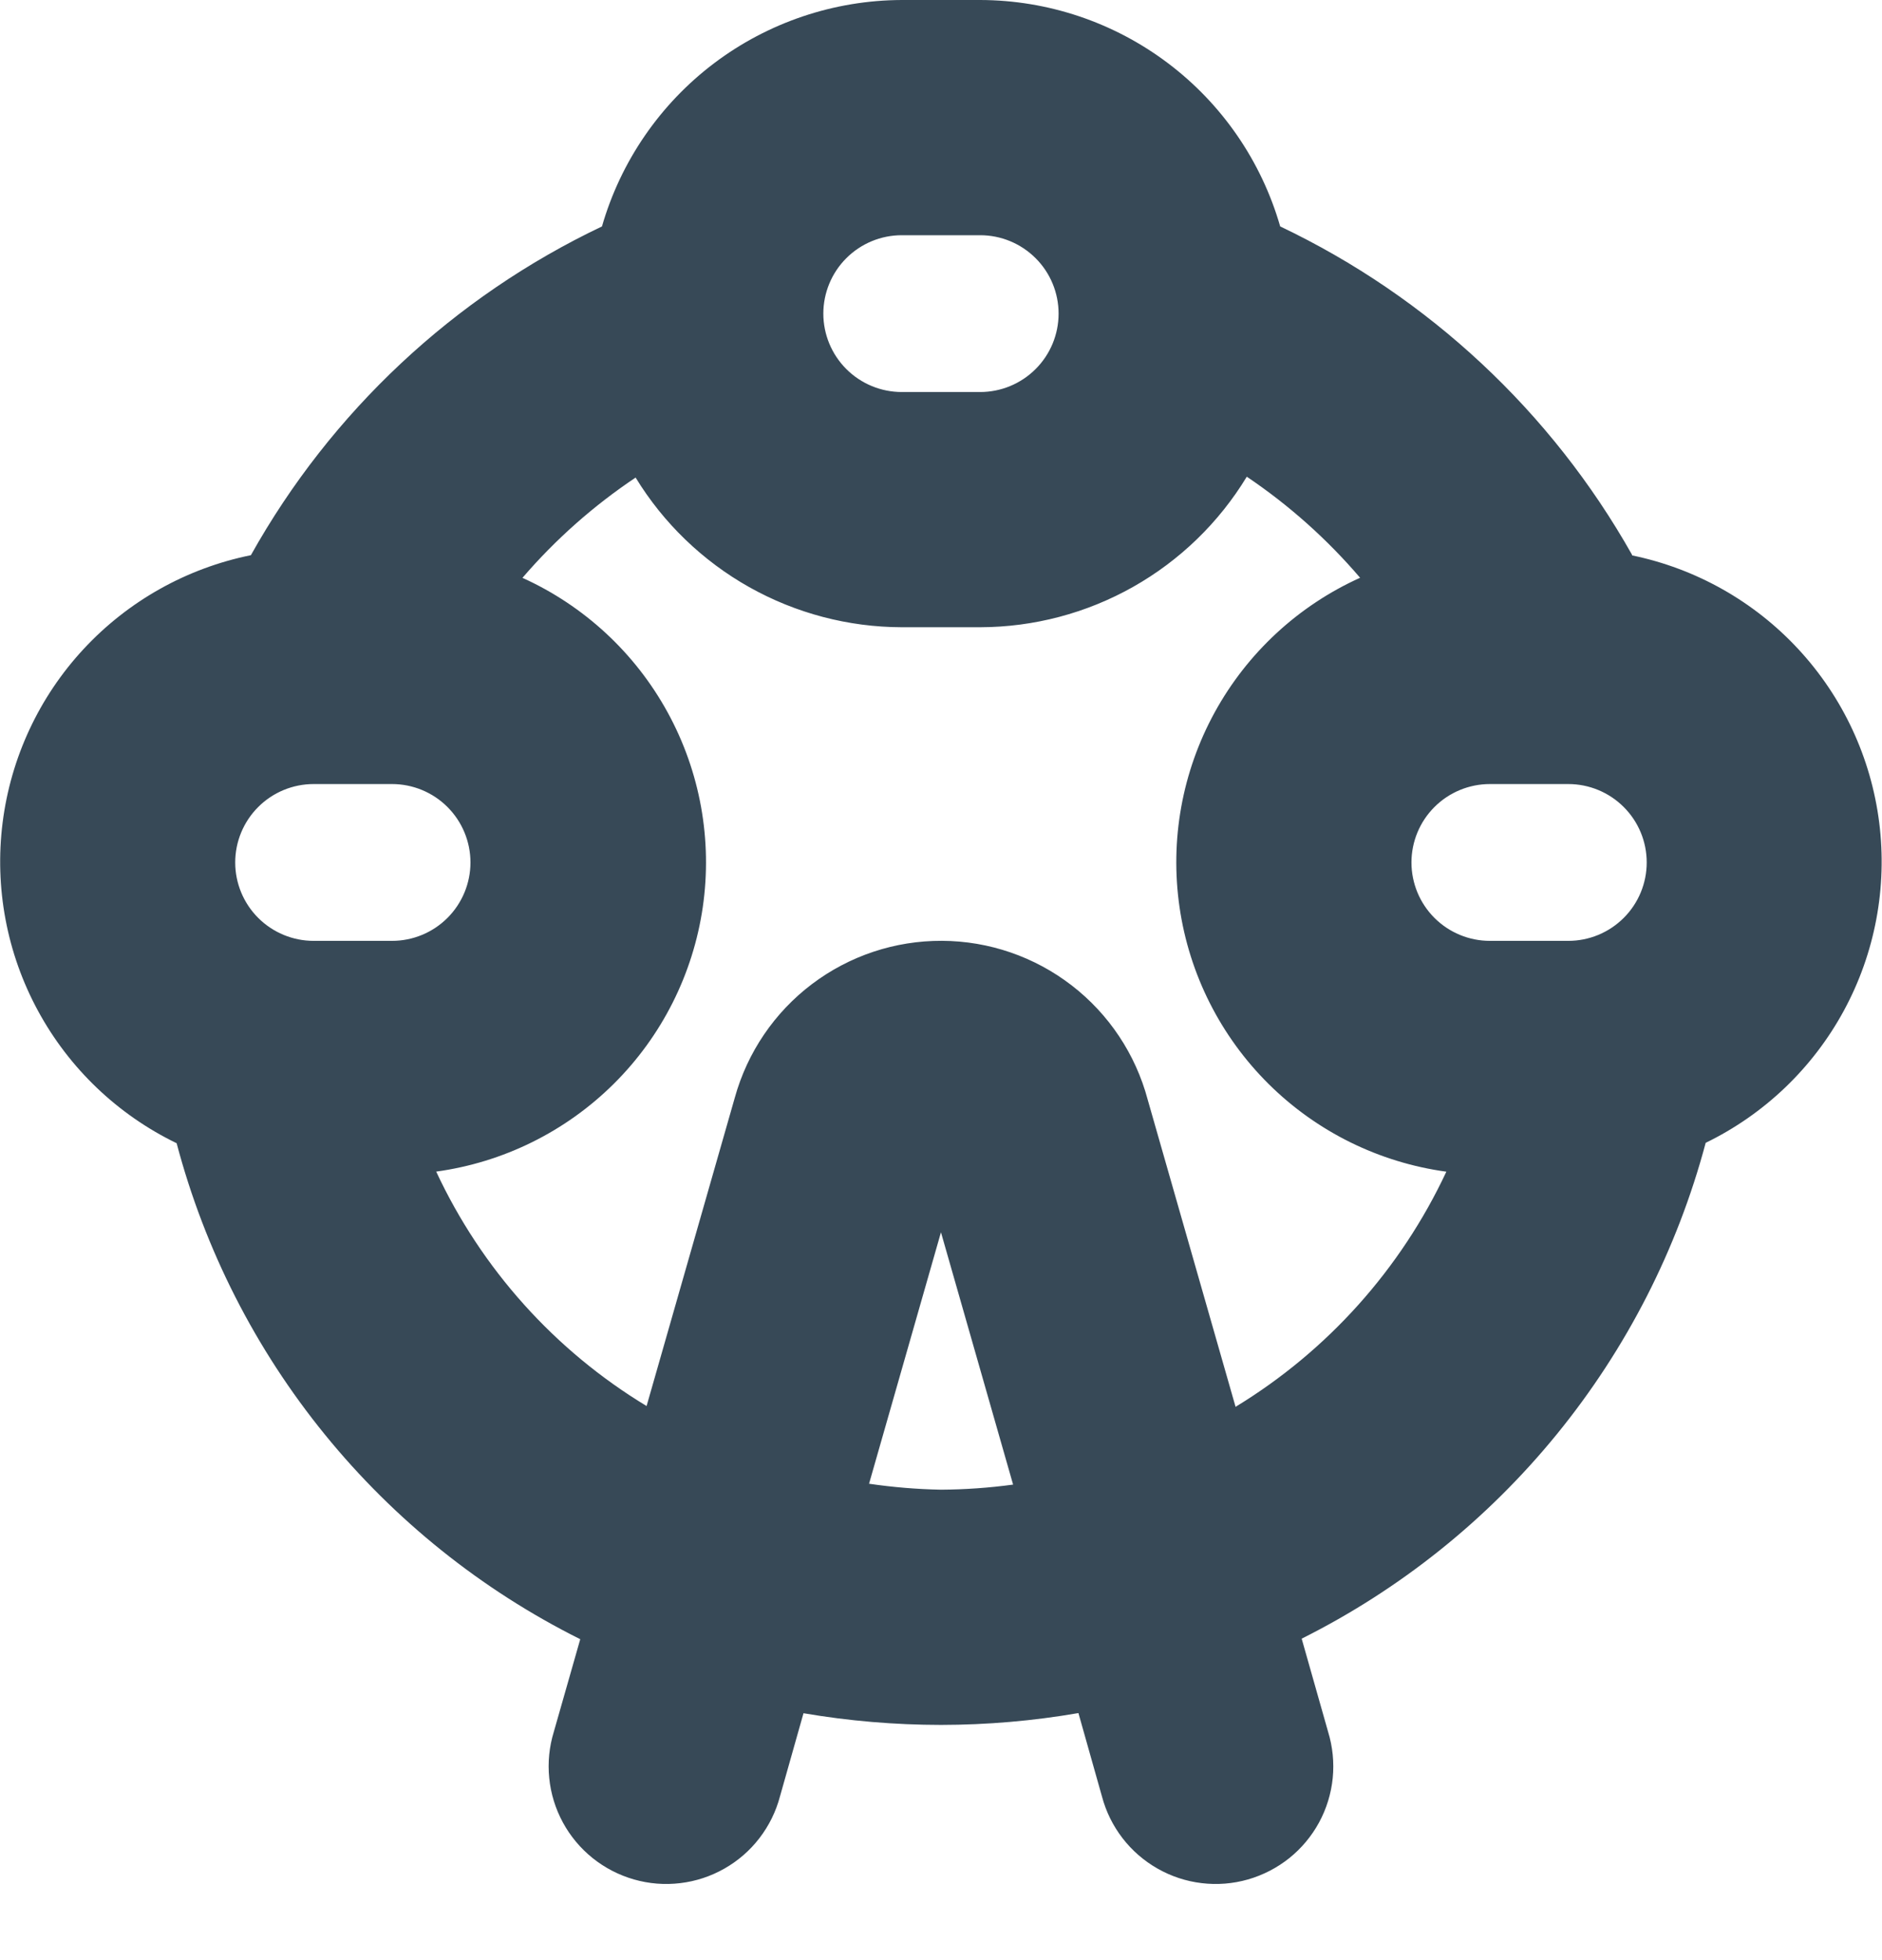 <svg width="48" height="50" viewBox="0 0 48 50" fill="none" xmlns="http://www.w3.org/2000/svg" xmlns:xlink="http://www.w3.org/1999/xlink">
<path d="M41.625,14.168L41.625,14.152C39.568,10.502 36.434,7.577 32.651,5.776C32.173,4.115 31.169,2.653 29.789,1.612C28.409,0.57 26.728,0.004 24.999,0L22.999,0C21.271,0.006 19.592,0.572 18.213,1.613C16.835,2.655 15.831,4.116 15.353,5.776C11.571,7.575 8.442,10.506 6.399,14.162C4.763,14.493 3.272,15.329 2.135,16.553C0.999,17.776 0.276,19.326 0.067,20.982C-0.142,22.638 0.173,24.319 0.97,25.786C1.766,27.254 3.002,28.434 4.505,29.162C5.224,31.881 6.514,34.416 8.289,36.597C10.064,38.779 12.283,40.557 14.799,41.814L14.125,44.176C14.008,44.557 13.968,44.958 14.008,45.355C14.047,45.752 14.166,46.137 14.356,46.488C14.546,46.839 14.805,47.148 15.116,47.398C15.427,47.647 15.785,47.832 16.169,47.942C16.552,48.052 16.954,48.084 17.35,48.036C17.746,47.989 18.129,47.863 18.476,47.665C18.823,47.468 19.127,47.204 19.37,46.887C19.613,46.571 19.791,46.21 19.893,45.824L20.493,43.702C21.651,43.9 22.824,43.999 23.999,44C25.174,43.999 26.347,43.898 27.505,43.698L28.105,45.824C28.207,46.21 28.385,46.571 28.628,46.887C28.872,47.204 29.176,47.468 29.523,47.665C29.87,47.863 30.252,47.989 30.648,48.036C31.045,48.084 31.446,48.052 31.83,47.942C32.213,47.832 32.571,47.647 32.883,47.398C33.194,47.148 33.452,46.839 33.643,46.488C33.833,46.137 33.951,45.752 33.991,45.355C34.03,44.958 33.99,44.557 33.873,44.176L33.199,41.8C35.714,40.541 37.933,38.763 39.709,36.582C41.485,34.402 42.779,31.869 43.503,29.152C45.002,28.423 46.234,27.244 47.028,25.779C47.822,24.314 48.137,22.637 47.929,20.984C47.721,19.331 47.001,17.784 45.869,16.562C44.738,15.339 43.251,14.501 41.619,14.166L41.625,14.168ZM39.999,24L37.999,24C37.469,24 36.96,23.789 36.585,23.414C36.21,23.039 35.999,22.53 35.999,22C35.999,21.47 36.21,20.961 36.585,20.586C36.96,20.211 37.469,20 37.999,20L39.999,20C40.53,20 41.038,20.211 41.413,20.586C41.789,20.961 41.999,21.47 41.999,22C41.999,22.53 41.789,23.039 41.413,23.414C41.038,23.789 40.53,24 39.999,24ZM22.999,6L24.999,6C25.53,6 26.038,6.211 26.413,6.586C26.789,6.961 26.999,7.47 26.999,8C26.999,8.53 26.789,9.039 26.413,9.414C26.038,9.789 25.53,10 24.999,10L22.999,10C22.469,10 21.96,9.789 21.585,9.414C21.21,9.039 20.999,8.53 20.999,8C20.999,7.47 21.21,6.961 21.585,6.586C21.96,6.211 22.469,6 22.999,6L22.999,6ZM9.999,24L7.999,24C7.469,24 6.96,23.789 6.585,23.414C6.21,23.039 5.999,22.53 5.999,22C5.999,21.47 6.21,20.961 6.585,20.586C6.96,20.211 7.469,20 7.999,20L9.999,20C10.53,20 11.038,20.211 11.413,20.586C11.788,20.961 11.999,21.47 11.999,22C11.999,22.53 11.788,23.039 11.413,23.414C11.038,23.789 10.53,24 9.999,24ZM23.999,38C23.385,37.988 22.773,37.937 22.165,37.848L23.999,31.434L25.839,37.87C25.229,37.953 24.615,37.996 23.999,38L23.999,38ZM31.513,35.886L29.271,28.048C28.962,26.891 28.281,25.867 27.333,25.136C26.385,24.404 25.222,24.004 24.025,23.999C22.827,23.993 21.661,24.382 20.706,25.105C19.751,25.828 19.061,26.846 18.741,28L16.491,35.866C14.149,34.449 12.281,32.367 11.125,29.886C12.837,29.651 14.425,28.866 15.652,27.649C16.878,26.433 17.675,24.85 17.924,23.141C18.172,21.431 17.858,19.687 17.028,18.172C16.199,16.657 14.899,15.452 13.325,14.74C14.167,13.76 15.138,12.9 16.211,12.182C16.922,13.346 17.919,14.307 19.107,14.976C20.296,15.644 21.636,15.997 22.999,16L24.999,16C26.367,15.997 27.711,15.642 28.902,14.969C30.092,14.297 31.09,13.329 31.799,12.16C32.875,12.885 33.847,13.752 34.689,14.738C33.114,15.449 31.812,16.654 30.981,18.17C30.15,19.686 29.835,21.431 30.084,23.142C30.332,24.852 31.131,26.436 32.358,27.653C33.586,28.87 35.176,29.654 36.889,29.888C35.727,32.373 33.857,34.46 31.513,35.886L31.513,35.886Z" fill="#374957"/>
</svg>

